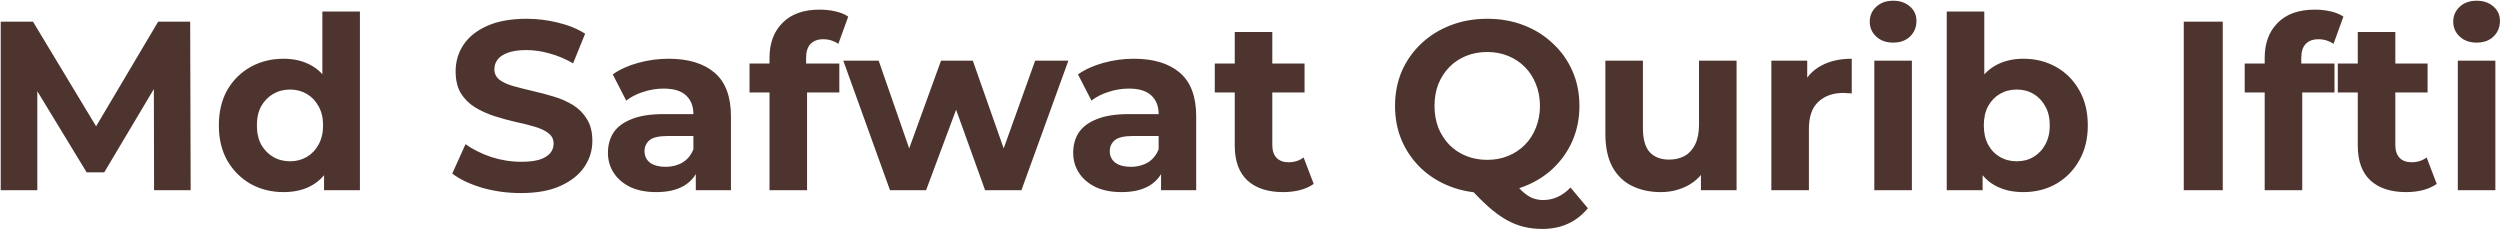 <svg width="2077" height="191" viewBox="0 0 2077 191" fill="none" xmlns="http://www.w3.org/2000/svg">
<path d="M0.6 158V18H27.4L87 116.8H72.8L131.4 18H158L158.4 158H128L127.8 64.6H133.4L86.6 143.2H72L24.2 64.6H31V158H0.6ZM235.616 159.6C225.482 159.6 216.349 157.333 208.216 152.8C200.082 148.133 193.616 141.667 188.816 133.4C184.149 125.133 181.816 115.4 181.816 104.2C181.816 92.867 184.149 83.067 188.816 74.8C193.616 66.533 200.082 60.133 208.216 55.6C216.349 51.067 225.482 48.8 235.616 48.8C244.682 48.8 252.616 50.8 259.416 54.8C266.216 58.8 271.482 64.867 275.216 73C278.949 81.133 280.816 91.533 280.816 104.2C280.816 116.733 279.016 127.133 275.416 135.4C271.816 143.533 266.616 149.6 259.816 153.6C253.149 157.6 245.082 159.6 235.616 159.6ZM241.016 134C246.082 134 250.682 132.8 254.816 130.4C258.949 128 262.216 124.6 264.616 120.2C267.149 115.667 268.416 110.333 268.416 104.2C268.416 97.933 267.149 92.6 264.616 88.2C262.216 83.8 258.949 80.4 254.816 78C250.682 75.6 246.082 74.4 241.016 74.4C235.816 74.4 231.149 75.6 227.016 78C222.882 80.4 219.549 83.8 217.016 88.2C214.616 92.6 213.416 97.933 213.416 104.2C213.416 110.333 214.616 115.667 217.016 120.2C219.549 124.6 222.882 128 227.016 130.4C231.149 132.8 235.816 134 241.016 134ZM269.216 158V136L269.816 104L267.816 72.2V9.6H299.016V158H269.216ZM432.733 160.4C421.533 160.4 410.799 158.933 400.533 156C390.266 152.933 381.999 149 375.733 144.2L386.733 119.8C392.733 124.067 399.799 127.6 407.933 130.4C416.199 133.067 424.533 134.4 432.933 134.4C439.333 134.4 444.466 133.8 448.333 132.6C452.333 131.267 455.266 129.467 457.133 127.2C458.999 124.933 459.933 122.333 459.933 119.4C459.933 115.667 458.466 112.733 455.533 110.6C452.599 108.333 448.733 106.533 443.933 105.2C439.133 103.733 433.799 102.4 427.933 101.2C422.199 99.867 416.399 98.267 410.533 96.4C404.799 94.533 399.533 92.133 394.733 89.2C389.933 86.267 385.999 82.4 382.933 77.6C379.999 72.8 378.533 66.667 378.533 59.2C378.533 51.2 380.666 43.933 384.933 37.4C389.333 30.733 395.866 25.467 404.533 21.6C413.333 17.6 424.333 15.6 437.533 15.6C446.333 15.6 454.999 16.667 463.533 18.8C472.066 20.8 479.599 23.867 486.133 28L476.133 52.6C469.599 48.867 463.066 46.133 456.533 44.4C449.999 42.533 443.599 41.6 437.333 41.6C431.066 41.6 425.933 42.333 421.933 43.8C417.933 45.267 415.066 47.2 413.333 49.6C411.599 51.867 410.733 54.533 410.733 57.6C410.733 61.2 412.199 64.133 415.133 66.4C418.066 68.533 421.933 70.267 426.733 71.6C431.533 72.933 436.799 74.267 442.533 75.6C448.399 76.933 454.199 78.467 459.933 80.2C465.799 81.933 471.133 84.267 475.933 87.2C480.733 90.133 484.599 94 487.533 98.8C490.599 103.6 492.133 109.667 492.133 117C492.133 124.867 489.933 132.067 485.533 138.6C481.133 145.133 474.533 150.4 465.733 154.4C457.066 158.4 446.066 160.4 432.733 160.4ZM578.072 158V137L576.072 132.4V94.8C576.072 88.133 574.005 82.933 569.872 79.2C565.872 75.467 559.672 73.6 551.272 73.6C545.539 73.6 539.872 74.533 534.272 76.4C528.805 78.133 524.139 80.533 520.272 83.6L509.072 61.8C514.939 57.667 522.005 54.467 530.272 52.2C538.539 49.933 546.939 48.8 555.472 48.8C571.872 48.8 584.605 52.667 593.672 60.4C602.739 68.133 607.272 80.2 607.272 96.6V158H578.072ZM545.272 159.6C536.872 159.6 529.672 158.2 523.672 155.4C517.672 152.467 513.072 148.533 509.872 143.6C506.672 138.667 505.072 133.133 505.072 127C505.072 120.6 506.605 115 509.672 110.2C512.872 105.4 517.872 101.667 524.672 99C531.472 96.2 540.339 94.8 551.272 94.8H579.872V113H554.672C547.339 113 542.272 114.2 539.472 116.6C536.805 119 535.472 122 535.472 125.6C535.472 129.6 537.005 132.8 540.072 135.2C543.272 137.467 547.605 138.6 553.072 138.6C558.272 138.6 562.939 137.4 567.072 135C571.205 132.467 574.205 128.8 576.072 124L580.872 138.4C578.605 145.333 574.472 150.6 568.472 154.2C562.472 157.8 554.739 159.6 545.272 159.6ZM639.309 158V48C639.309 35.867 642.909 26.2 650.109 19C657.309 11.667 667.576 8 680.909 8C685.443 8 689.776 8.467 693.909 9.4C698.176 10.333 701.776 11.8 704.709 13.8L696.509 36.4C694.776 35.2 692.843 34.267 690.709 33.6C688.576 32.933 686.309 32.6 683.909 32.6C679.376 32.6 675.843 33.933 673.309 36.6C670.909 39.133 669.709 43 669.709 48.2V58.2L670.509 71.6V158H639.309ZM622.709 76.8V52.8H697.309V76.8H622.709ZM739.406 158L700.606 50.4H730.006L762.206 143H748.206L781.806 50.4H808.206L840.806 143H826.806L860.006 50.4H887.606L848.606 158H818.406L789.806 78.6H799.006L769.406 158H739.406ZM964.595 158V137L962.595 132.4V94.8C962.595 88.133 960.529 82.933 956.395 79.2C952.395 75.467 946.195 73.6 937.795 73.6C932.062 73.6 926.395 74.533 920.795 76.4C915.329 78.133 910.662 80.533 906.795 83.6L895.595 61.8C901.462 57.667 908.529 54.467 916.795 52.2C925.062 49.933 933.462 48.8 941.995 48.8C958.395 48.8 971.129 52.667 980.195 60.4C989.262 68.133 993.795 80.2 993.795 96.6V158H964.595ZM931.795 159.6C923.395 159.6 916.195 158.2 910.195 155.4C904.195 152.467 899.595 148.533 896.395 143.6C893.195 138.667 891.595 133.133 891.595 127C891.595 120.6 893.129 115 896.195 110.2C899.395 105.4 904.395 101.667 911.195 99C917.995 96.2 926.862 94.8 937.795 94.8H966.395V113H941.195C933.862 113 928.795 114.2 925.995 116.6C923.329 119 921.995 122 921.995 125.6C921.995 129.6 923.529 132.8 926.595 135.2C929.795 137.467 934.129 138.6 939.595 138.6C944.795 138.6 949.462 137.4 953.595 135C957.729 132.467 960.729 128.8 962.595 124L967.395 138.4C965.129 145.333 960.995 150.6 954.995 154.2C948.995 157.8 941.262 159.6 931.795 159.6ZM1066.03 159.6C1053.37 159.6 1043.5 156.4 1036.43 150C1029.37 143.467 1025.83 133.8 1025.83 121V26.6H1057.03V120.6C1057.03 125.133 1058.23 128.667 1060.63 131.2C1063.03 133.6 1066.3 134.8 1070.43 134.8C1075.37 134.8 1079.57 133.467 1083.03 130.8L1091.43 152.8C1088.23 155.067 1084.37 156.8 1079.83 158C1075.43 159.067 1070.83 159.6 1066.03 159.6ZM1009.23 76.8V52.8H1083.83V76.8H1009.23ZM1235.59 160.4C1224.65 160.4 1214.45 158.6 1204.99 155C1195.65 151.4 1187.52 146.333 1180.59 139.8C1173.79 133.267 1168.45 125.6 1164.59 116.8C1160.85 108 1158.99 98.4 1158.99 88C1158.99 77.6 1160.85 68 1164.59 59.2C1168.45 50.4 1173.85 42.733 1180.79 36.2C1187.72 29.667 1195.85 24.6 1205.19 21C1214.52 17.4 1224.65 15.6 1235.59 15.6C1246.65 15.6 1256.79 17.4 1265.99 21C1275.32 24.6 1283.39 29.667 1290.19 36.2C1297.12 42.6 1302.52 50.2 1306.39 59C1310.25 67.8 1312.19 77.467 1312.19 88C1312.19 98.4 1310.25 108.067 1306.39 117C1302.52 125.8 1297.12 133.467 1290.19 140C1283.39 146.4 1275.32 151.4 1265.99 155C1256.79 158.6 1246.65 160.4 1235.59 160.4ZM1281.39 190.2C1275.92 190.2 1270.72 189.6 1265.79 188.4C1260.99 187.2 1256.19 185.267 1251.39 182.6C1246.72 179.933 1241.79 176.333 1236.59 171.8C1231.52 167.267 1225.99 161.667 1219.99 155L1253.99 146.4C1257.59 151.333 1260.92 155.267 1263.99 158.2C1267.05 161.133 1269.99 163.2 1272.79 164.4C1275.72 165.6 1278.79 166.2 1281.99 166.2C1290.52 166.2 1298.12 162.733 1304.79 155.8L1319.19 173C1309.72 184.467 1297.12 190.2 1281.39 190.2ZM1235.59 132.8C1241.85 132.8 1247.59 131.733 1252.79 129.6C1258.12 127.467 1262.79 124.4 1266.79 120.4C1270.79 116.4 1273.85 111.667 1275.99 106.2C1278.25 100.6 1279.39 94.533 1279.39 88C1279.39 81.333 1278.25 75.267 1275.99 69.8C1273.85 64.333 1270.79 59.6 1266.79 55.6C1262.79 51.6 1258.12 48.533 1252.79 46.4C1247.59 44.267 1241.85 43.2 1235.59 43.2C1229.32 43.2 1223.52 44.267 1218.19 46.4C1212.85 48.533 1208.19 51.6 1204.19 55.6C1200.32 59.6 1197.25 64.333 1194.99 69.8C1192.85 75.267 1191.79 81.333 1191.79 88C1191.79 94.533 1192.85 100.6 1194.99 106.2C1197.25 111.667 1200.32 116.4 1204.19 120.4C1208.19 124.4 1212.85 127.467 1218.19 129.6C1223.52 131.733 1229.32 132.8 1235.59 132.8ZM1379.74 159.6C1370.8 159.6 1362.8 157.867 1355.74 154.4C1348.8 150.933 1343.4 145.667 1339.54 138.6C1335.67 131.4 1333.74 122.267 1333.74 111.2V50.4H1364.94V106.6C1364.94 115.533 1366.8 122.133 1370.54 126.4C1374.4 130.533 1379.8 132.6 1386.74 132.6C1391.54 132.6 1395.8 131.6 1399.54 129.6C1403.27 127.467 1406.2 124.267 1408.34 120C1410.47 115.6 1411.54 110.133 1411.54 103.6V50.4H1442.74V158H1413.14V128.4L1418.54 137C1414.94 144.467 1409.6 150.133 1402.54 154C1395.6 157.733 1388 159.6 1379.74 159.6ZM1471.64 158V50.4H1501.44V80.8L1497.24 72C1500.44 64.4 1505.58 58.667 1512.64 54.8C1519.71 50.8 1528.31 48.8 1538.44 48.8V77.6C1537.11 77.467 1535.91 77.4 1534.84 77.4C1533.78 77.267 1532.64 77.2 1531.44 77.2C1522.91 77.2 1515.98 79.667 1510.64 84.6C1505.44 89.4 1502.84 96.933 1502.84 107.2V158H1471.64ZM1557.19 158V50.4H1588.39V158H1557.19ZM1572.79 35.4C1567.06 35.4 1562.39 33.733 1558.79 30.4C1555.19 27.067 1553.39 22.933 1553.39 18C1553.39 13.067 1555.19 8.933 1558.79 5.6C1562.39 2.267 1567.06 0.6 1572.79 0.6C1578.52 0.6 1583.19 2.2 1586.79 5.4C1590.39 8.467 1592.19 12.467 1592.19 17.4C1592.19 22.6 1590.39 26.933 1586.79 30.4C1583.32 33.733 1578.66 35.4 1572.79 35.4ZM1680.95 159.6C1671.48 159.6 1663.35 157.6 1656.55 153.6C1649.75 149.6 1644.55 143.533 1640.95 135.4C1637.35 127.133 1635.55 116.733 1635.55 104.2C1635.55 91.533 1637.41 81.133 1641.15 73C1645.01 64.867 1650.35 58.8 1657.15 54.8C1663.95 50.8 1671.88 48.8 1680.95 48.8C1691.08 48.8 1700.15 51.067 1708.15 55.6C1716.28 60.133 1722.68 66.533 1727.35 74.8C1732.15 83.067 1734.55 92.867 1734.55 104.2C1734.55 115.4 1732.15 125.133 1727.35 133.4C1722.68 141.667 1716.28 148.133 1708.15 152.8C1700.15 157.333 1691.08 159.6 1680.95 159.6ZM1617.35 158V9.6H1648.55V72.2L1646.55 104L1647.15 136V158H1617.35ZM1675.55 134C1680.75 134 1685.35 132.8 1689.35 130.4C1693.48 128 1696.75 124.6 1699.15 120.2C1701.68 115.667 1702.95 110.333 1702.95 104.2C1702.95 97.933 1701.68 92.6 1699.15 88.2C1696.75 83.8 1693.48 80.4 1689.35 78C1685.35 75.6 1680.75 74.4 1675.55 74.4C1670.35 74.4 1665.68 75.6 1661.55 78C1657.41 80.4 1654.15 83.8 1651.75 88.2C1649.35 92.6 1648.15 97.933 1648.15 104.2C1648.15 110.333 1649.35 115.667 1651.75 120.2C1654.15 124.6 1657.41 128 1661.55 130.4C1665.68 132.8 1670.35 134 1675.55 134ZM1814.27 158V18H1846.67V158H1814.27ZM1881.5 158V48C1881.5 35.867 1885.1 26.2 1892.3 19C1899.5 11.667 1909.76 8 1923.1 8C1927.63 8 1931.96 8.467 1936.1 9.4C1940.36 10.333 1943.96 11.8 1946.9 13.8L1938.7 36.4C1936.96 35.2 1935.03 34.267 1932.9 33.6C1930.76 32.933 1928.5 32.6 1926.1 32.6C1921.56 32.6 1918.03 33.933 1915.5 36.6C1913.1 39.133 1911.9 43 1911.9 48.2V58.2L1912.7 71.6V158H1881.5ZM1864.9 76.8V52.8H1939.5V76.8H1864.9ZM1999.04 159.6C1986.37 159.6 1976.51 156.4 1969.44 150C1962.37 143.467 1958.84 133.8 1958.84 121V26.6H1990.04V120.6C1990.04 125.133 1991.24 128.667 1993.64 131.2C1996.04 133.6 1999.31 134.8 2003.44 134.8C2008.37 134.8 2012.57 133.467 2016.04 130.8L2024.44 152.8C2021.24 155.067 2017.37 156.8 2012.84 158C2008.44 159.067 2003.84 159.6 1999.04 159.6ZM1942.24 76.8V52.8H2016.84V76.8H1942.24ZM2041.95 158V50.4H2073.15V158H2041.95ZM2057.55 35.4C2051.82 35.4 2047.15 33.733 2043.55 30.4C2039.95 27.067 2038.15 22.933 2038.15 18C2038.15 13.067 2039.95 8.933 2043.55 5.6C2047.15 2.267 2051.82 0.6 2057.55 0.6C2063.29 0.6 2067.95 2.2 2071.55 5.4C2075.15 8.467 2076.95 12.467 2076.95 17.4C2076.95 22.6 2075.15 26.933 2071.55 30.4C2068.09 33.733 2063.42 35.4 2057.55 35.4Z" fill="#4E342E"/>
</svg>
